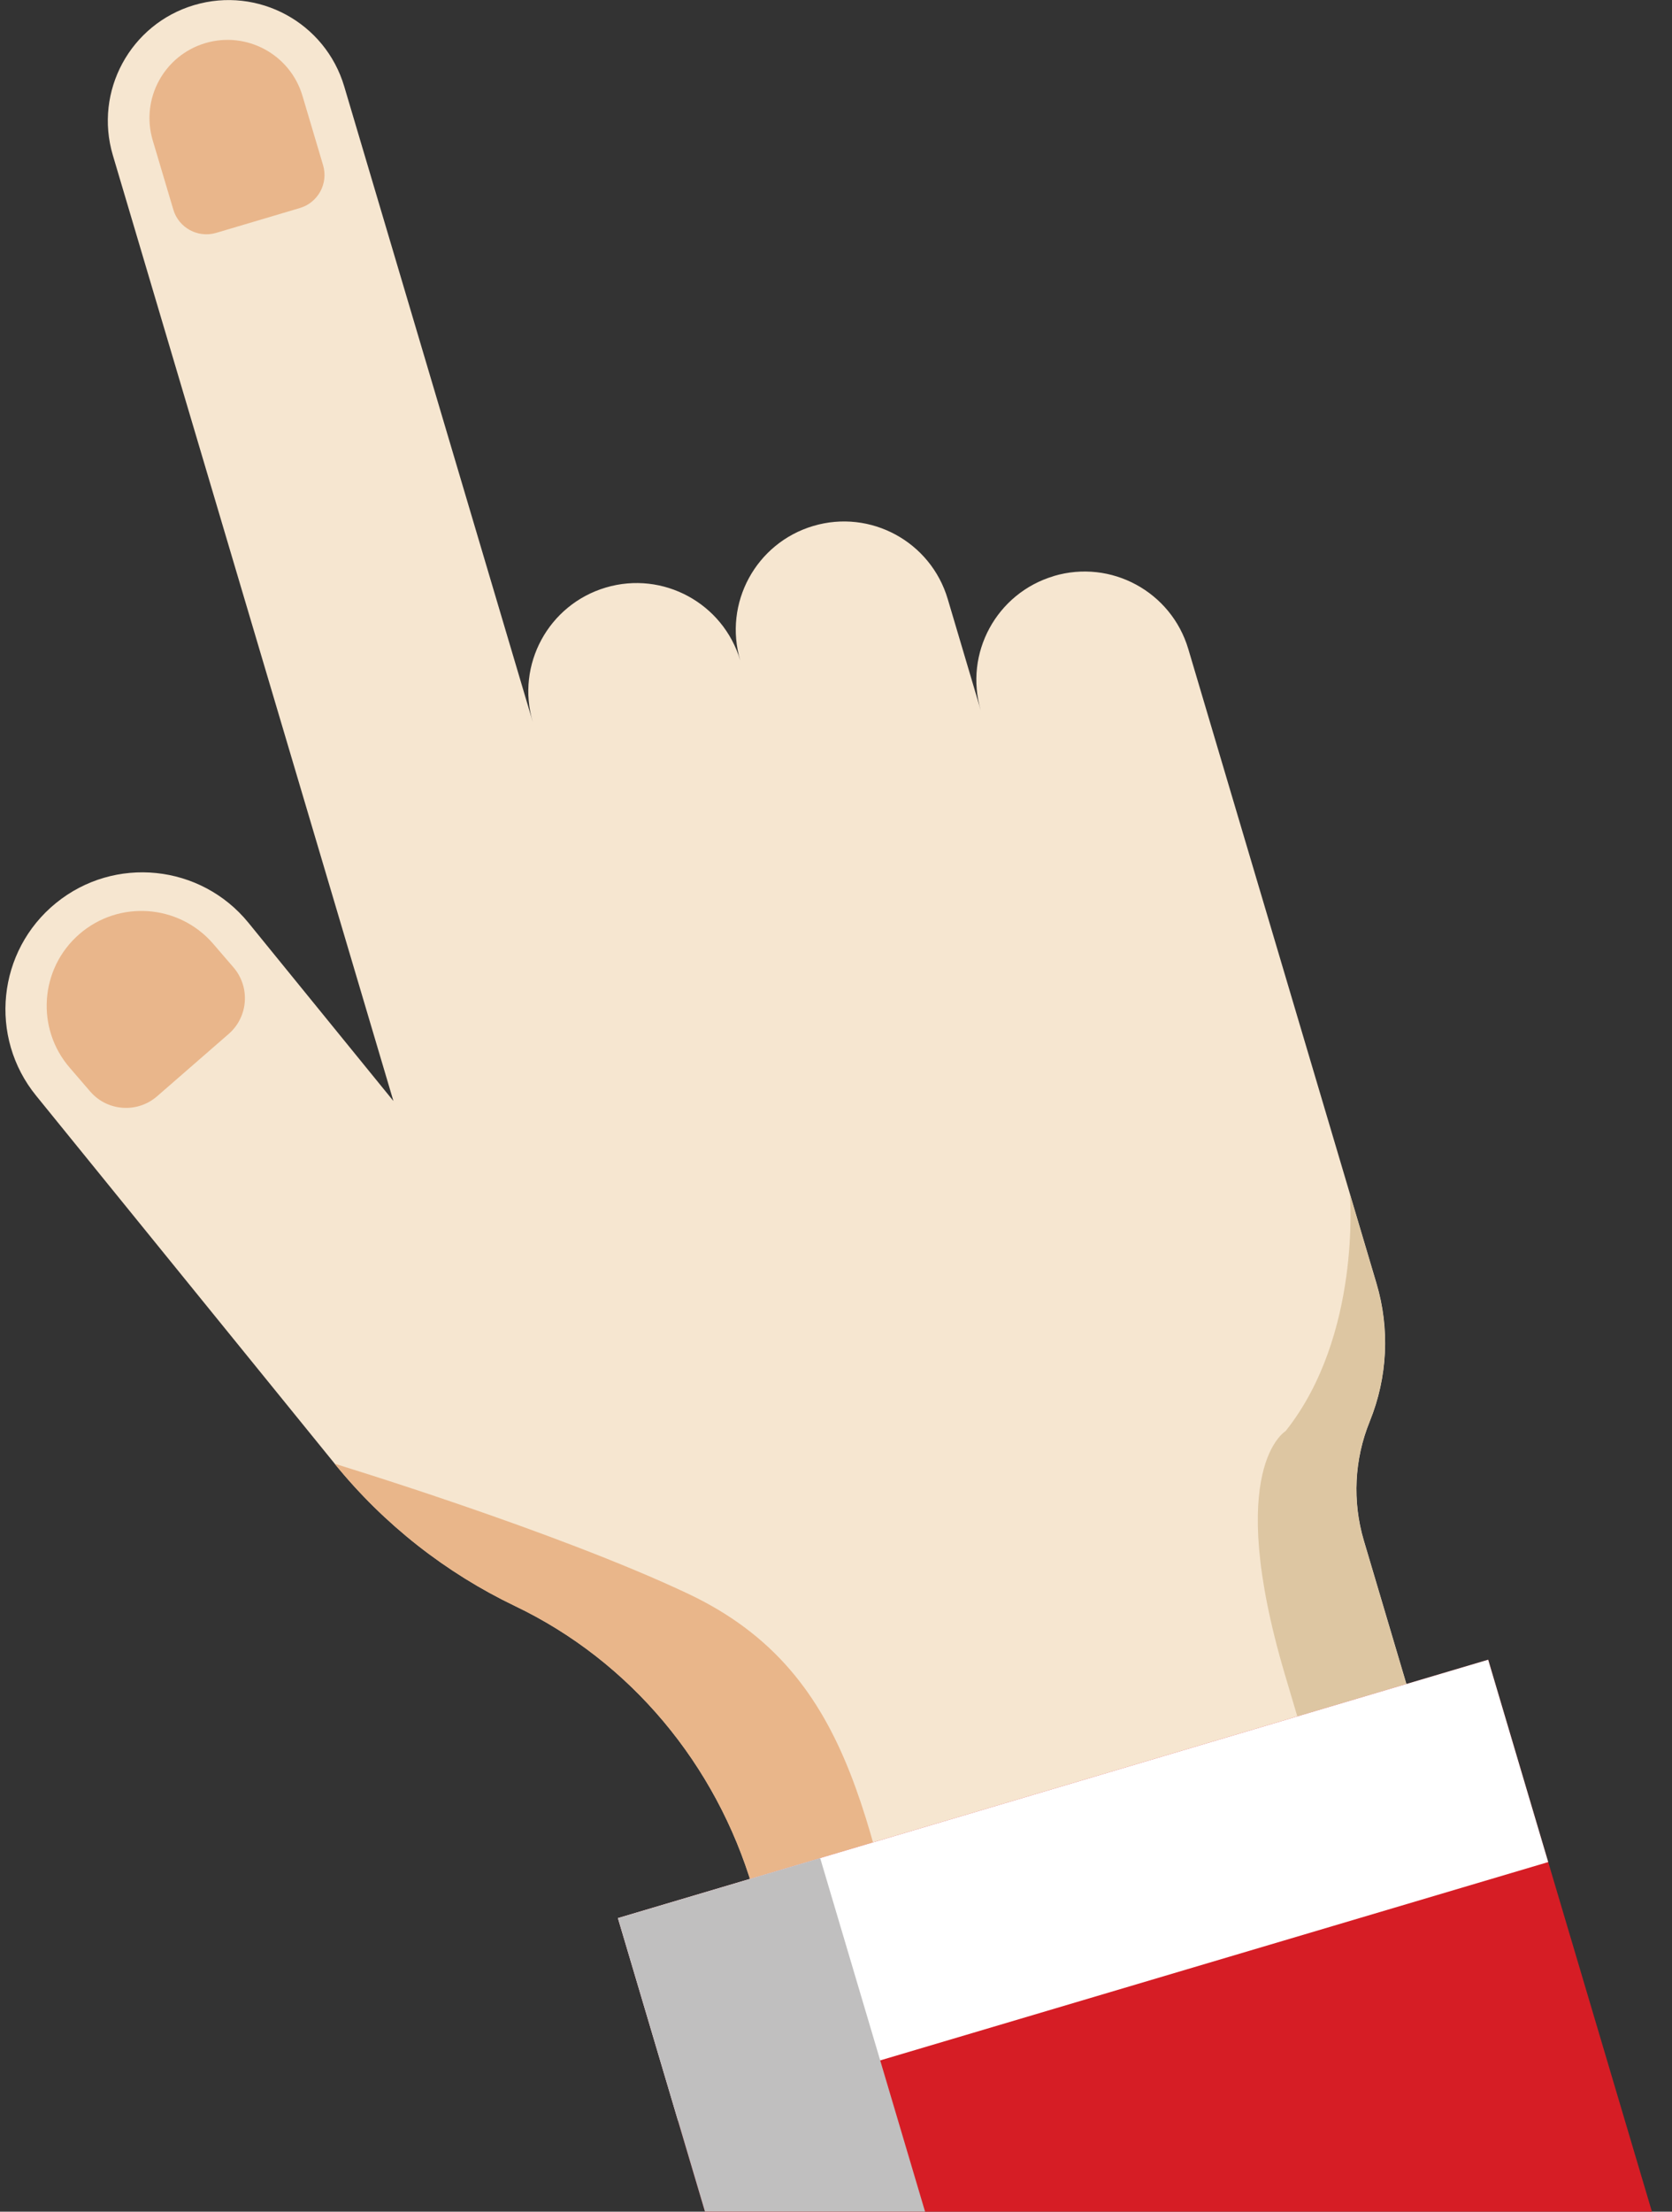 <svg width="270" height="357" viewBox="0 0 270 357" fill="none" xmlns="http://www.w3.org/2000/svg">
<rect x="0" y="0" width="270" height="357" fill="#333333" stroke="none"/>
<path d="M170.17 92.99C160.92 95.74 155.64 105.46 158.39 114.71L153.04 96.68C150.29 87.43 140.57 82.15 131.32 84.9C122.07 87.65 116.79 97.371 119.54 106.62C116.79 97.371 107.07 92.09 97.82 94.84C88.57 97.59 83.29 107.31 86.04 116.56L55.59 13.96C52.53 3.64 41.68 -2.24 31.36 0.82C21.04 3.88 15.16 14.73 18.22 25.05L63.53 177.72L40.13 148.96C32.42 139.49 18.5 138.06 9.03 145.77C-0.44 153.48 -1.87 167.4 5.84 176.87L54.05 236.26C62.04 246.1 72.03 253.89 83.19 259.24C101.85 268.17 115.65 284.84 121.54 304.67L130.82 335.94L236.81 304.48L220.24 248.66C218.37 242.34 218.7 235.57 221.18 229.47L221.21 229.39C224.08 222.31 224.46 214.47 222.28 207.15L218 192.74L215.87 185.56L191.89 104.76C189.14 95.51 179.42 90.23 170.17 92.98V92.99Z" fill="#F6E6D0"/>
<path opacity="0.99" d="M48.42 33.58L34.91 37.59C31.96 38.46 28.86 36.78 27.99 33.84L24.66 22.64C22.68 15.96 26.49 8.94 33.16 6.96C39.84 4.98 46.86 8.79 48.84 15.46L52.17 26.66C53.05 29.61 51.36 32.71 48.42 33.58Z" fill="#E9B68A"/>
<path opacity="0.99" d="M36.93 166.891L25.37 176.951C22.19 179.721 17.36 179.391 14.59 176.211L11.3 172.391C5.75 166.021 6.42 156.351 12.79 150.801C19.16 145.251 28.83 145.921 34.38 152.291L37.67 156.111C40.44 159.291 40.11 164.121 36.93 166.891Z" fill="#E9B68A"/>
<path d="M207.63 230.981C207.63 230.981 197.55 236.781 207.51 270.361C211.53 283.911 215.68 297.881 219.19 309.721L236.79 304.501L220.22 248.681C218.35 242.361 218.68 235.601 221.16 229.491L221.19 229.411C224.06 222.331 224.44 214.491 222.26 207.171L217.98 192.761C217.98 192.761 219.89 215.541 207.61 230.991L207.63 230.981Z" fill="#DDC6A2"/>
<path d="M149.22 330.491C140.21 296.621 138.99 270.411 111.09 257.241C89.6 247.091 54.04 236.271 54.04 236.271C62.03 246.111 72.02 253.901 83.18 259.251C101.84 268.181 115.64 284.851 121.53 304.681L130.81 335.951L149.22 330.491Z" fill="#E9B68A"/>
<path d="M240.317 267.904L99.785 309.611L129.292 409.035L269.824 367.328L240.317 267.904Z" fill="#D61D25"/>
<path d="M240.315 267.902L99.784 309.609L109.477 342.271L250.009 300.564L240.315 267.902Z" fill="white"/>
<g style="mix-blend-mode:multiply">
<path d="M132.446 299.924L99.784 309.617L129.291 409.041L161.953 399.347L132.446 299.924Z" fill="#C0BFBF"/>
</g>
</svg>
